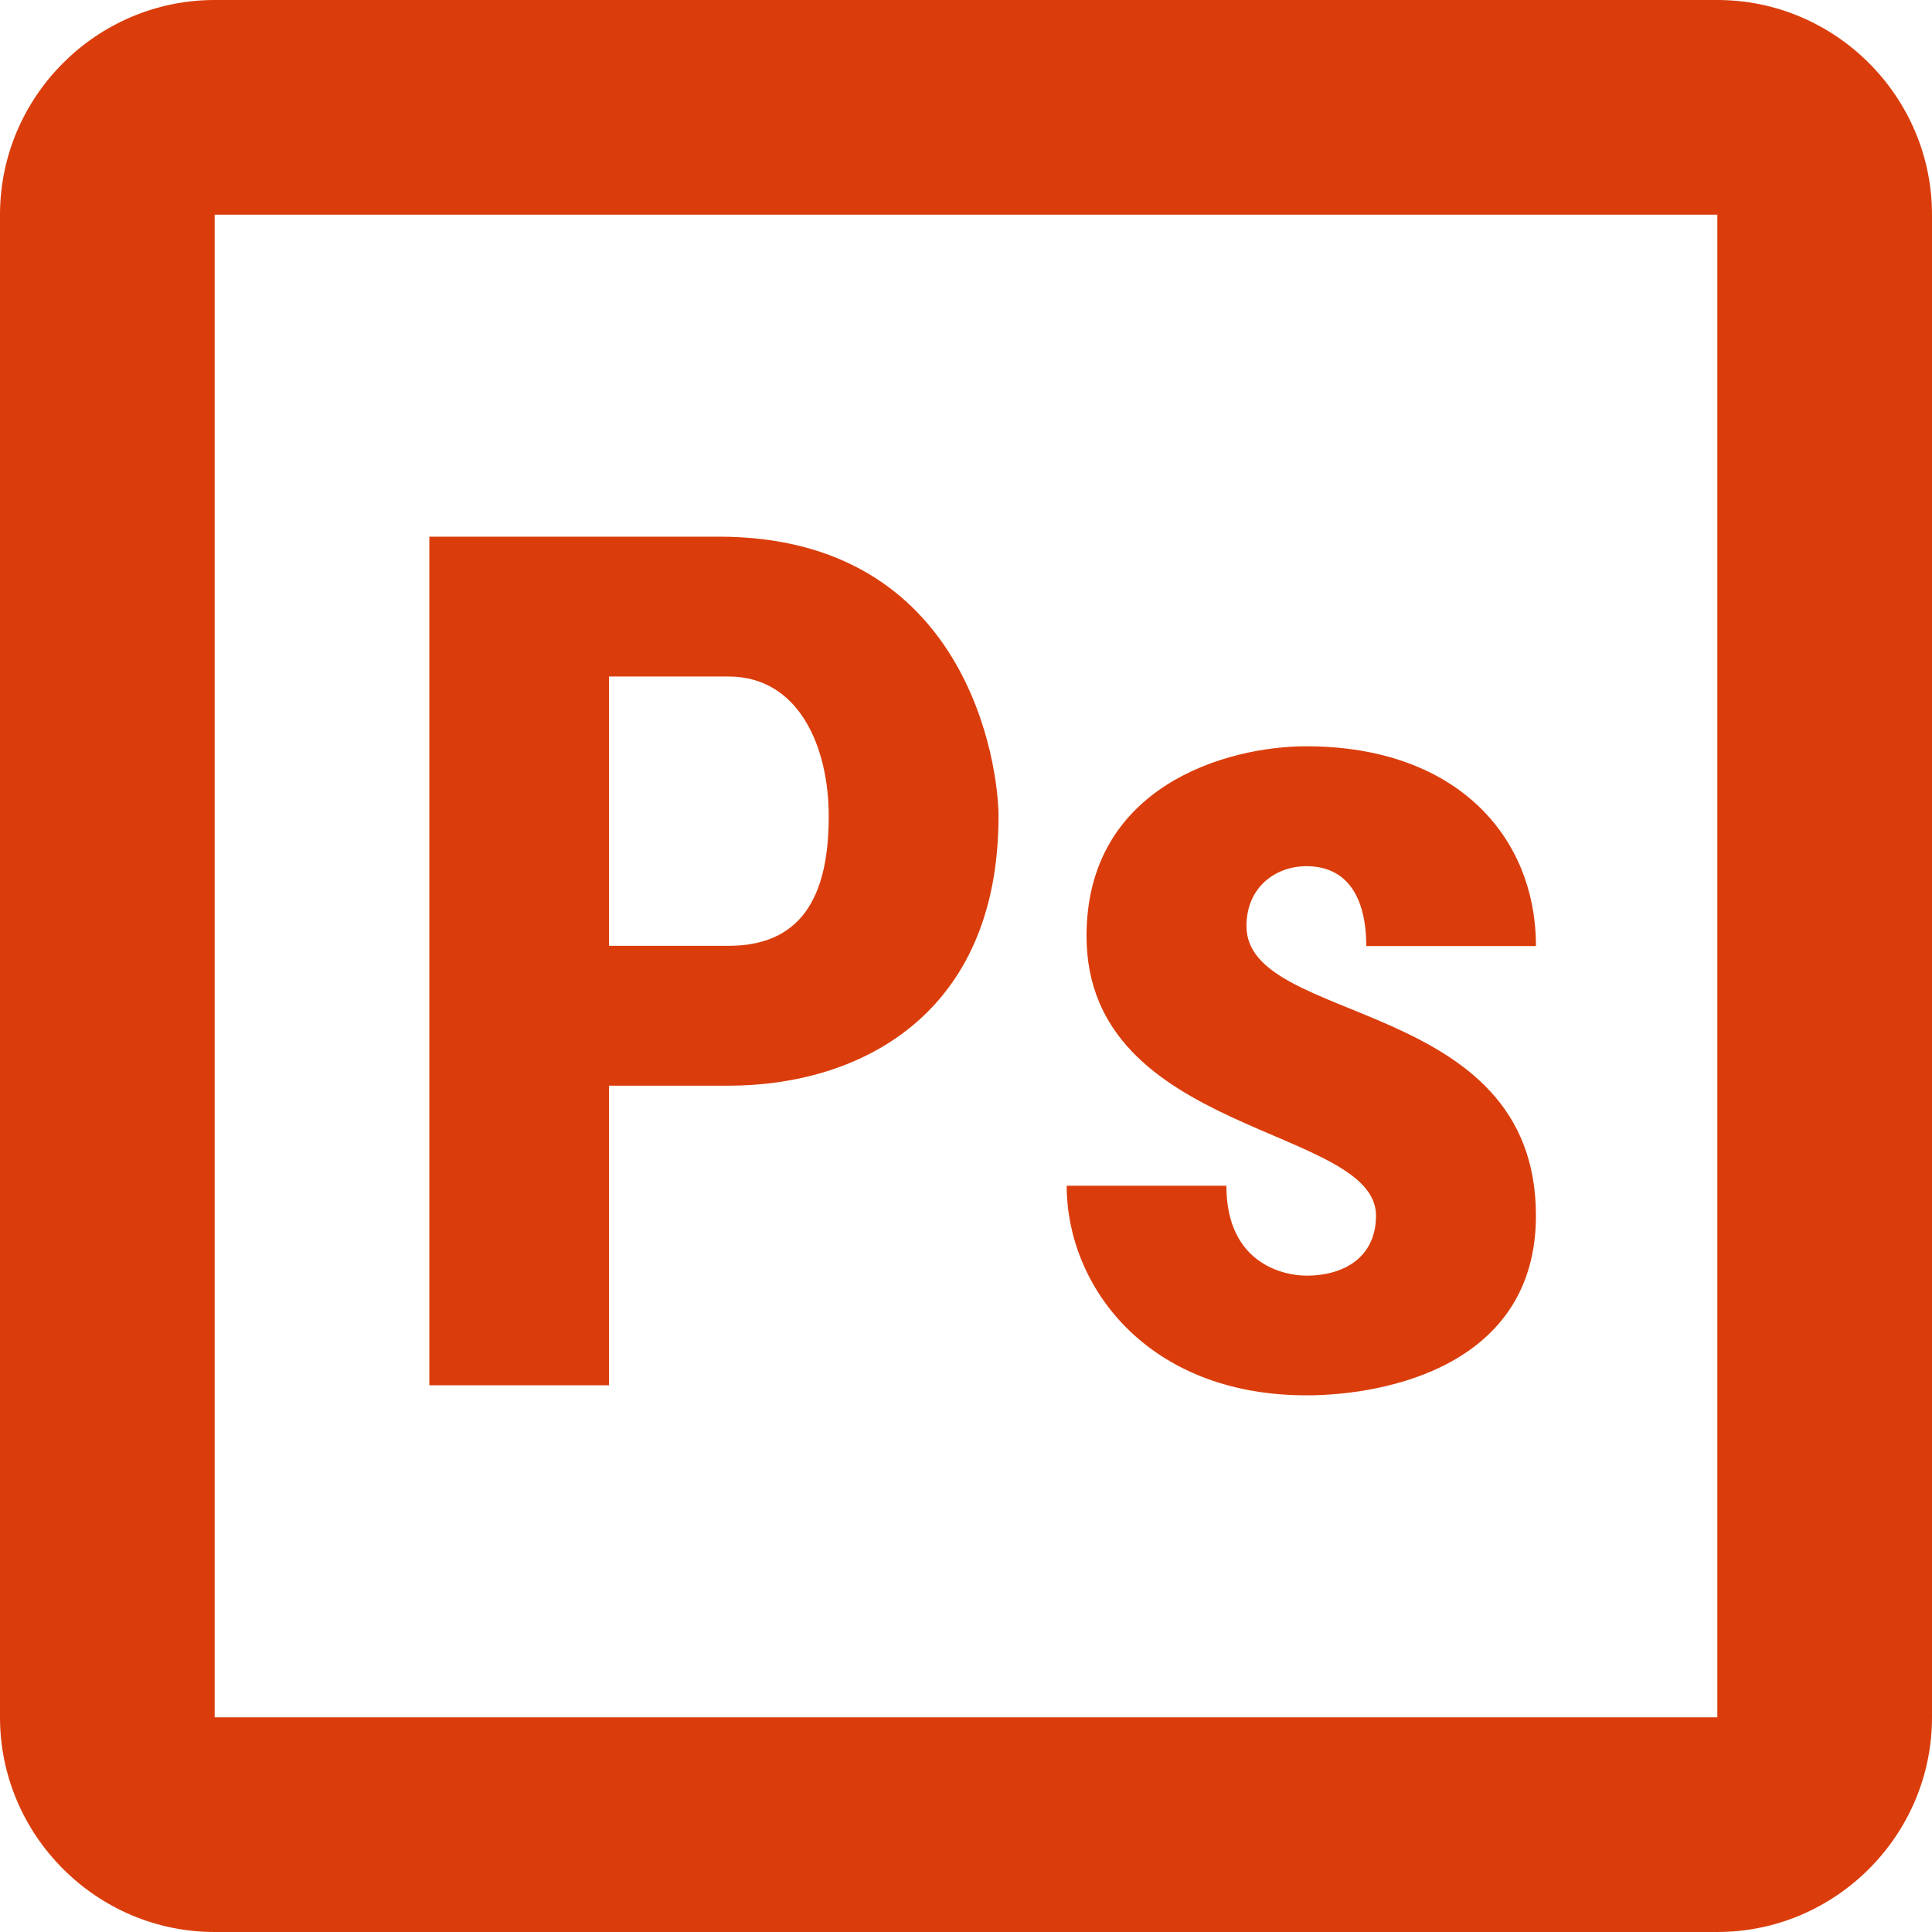 <svg width="18" height="18" viewBox="0 0 18 18" fill="none" xmlns="http://www.w3.org/2000/svg">
<path d="M2 0C0.9 0 0 0.9 0 2V16C0 17.1 0.9 18 2 18H16C17.1 18 18 17.1 18 16V2C18 0.9 17.1 0 16 0H2ZM2 2H16V16H2V2ZM4 5V12.906H5.674V10.115H6.789C7.998 10.115 9.303 9.465 9.303 7.604C9.303 7.14 9.022 5 6.697 5H4ZM5.674 6.303H6.789C7.44 6.303 7.721 6.953 7.721 7.604C7.721 8.255 7.533 8.812 6.789 8.812H5.674V6.303ZM12.17 6.953C11.426 6.953 10.123 7.326 10.123 8.721C10.123 10.581 12.82 10.488 12.82 11.326C12.82 11.698 12.542 11.885 12.17 11.885C11.984 11.885 11.426 11.791 11.426 11.047H9.938C9.938 11.977 10.683 13 12.172 13C12.916 13 14.31 12.721 14.31 11.326C14.31 9.279 11.613 9.56 11.613 8.629C11.613 8.257 11.893 8.07 12.172 8.07C12.544 8.07 12.729 8.349 12.729 8.814H14.31C14.31 7.791 13.566 6.953 12.17 6.953Z" fill="#DA3D0B"/>
</svg>

